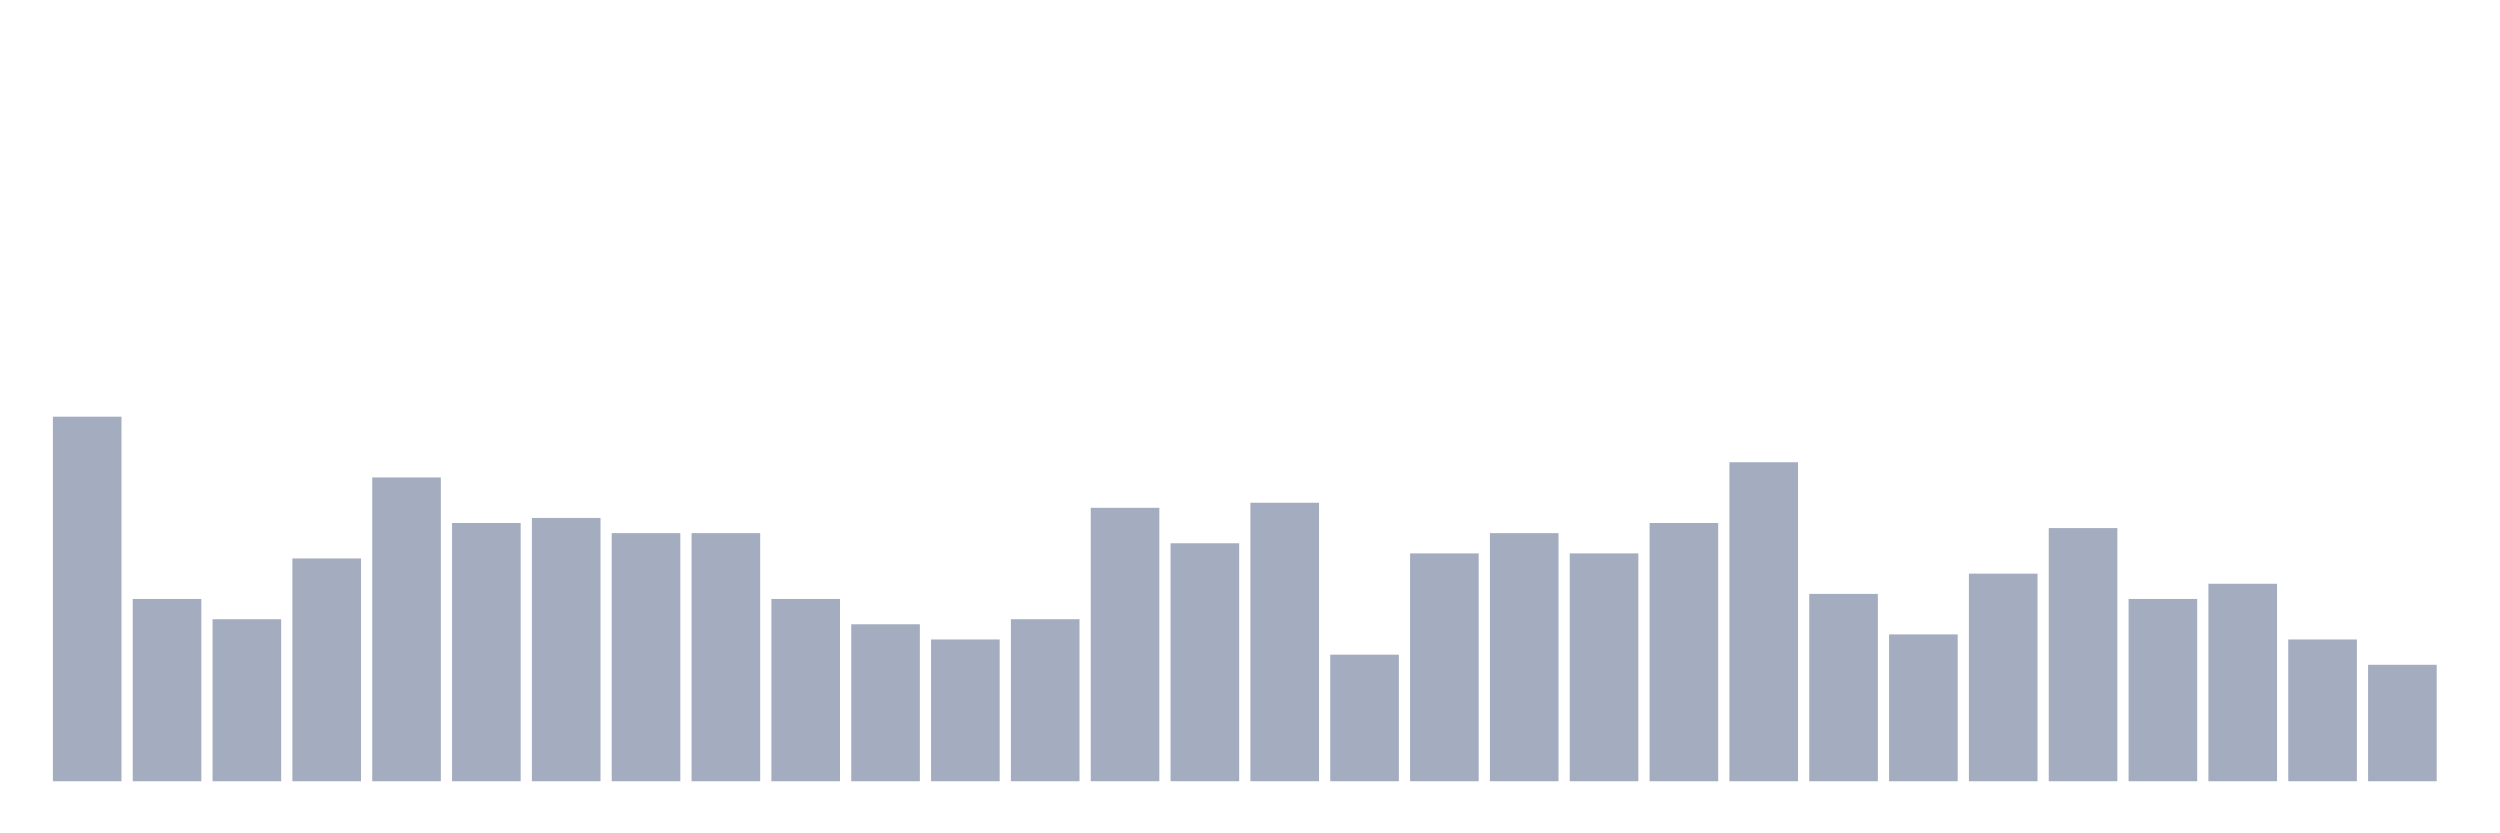 <svg xmlns="http://www.w3.org/2000/svg" viewBox="0 0 480 160"><g transform="translate(10,10)"><rect class="bar" x="0.153" width="13.175" y="70" height="70" fill="rgb(164,173,192)"></rect><rect class="bar" x="15.482" width="13.175" y="105" height="35" fill="rgb(164,173,192)"></rect><rect class="bar" x="30.81" width="13.175" y="108.889" height="31.111" fill="rgb(164,173,192)"></rect><rect class="bar" x="46.138" width="13.175" y="97.222" height="42.778" fill="rgb(164,173,192)"></rect><rect class="bar" x="61.466" width="13.175" y="81.667" height="58.333" fill="rgb(164,173,192)"></rect><rect class="bar" x="76.794" width="13.175" y="90.417" height="49.583" fill="rgb(164,173,192)"></rect><rect class="bar" x="92.123" width="13.175" y="89.444" height="50.556" fill="rgb(164,173,192)"></rect><rect class="bar" x="107.451" width="13.175" y="92.361" height="47.639" fill="rgb(164,173,192)"></rect><rect class="bar" x="122.779" width="13.175" y="92.361" height="47.639" fill="rgb(164,173,192)"></rect><rect class="bar" x="138.107" width="13.175" y="105" height="35" fill="rgb(164,173,192)"></rect><rect class="bar" x="153.436" width="13.175" y="109.861" height="30.139" fill="rgb(164,173,192)"></rect><rect class="bar" x="168.764" width="13.175" y="112.778" height="27.222" fill="rgb(164,173,192)"></rect><rect class="bar" x="184.092" width="13.175" y="108.889" height="31.111" fill="rgb(164,173,192)"></rect><rect class="bar" x="199.42" width="13.175" y="87.5" height="52.5" fill="rgb(164,173,192)"></rect><rect class="bar" x="214.748" width="13.175" y="94.306" height="45.694" fill="rgb(164,173,192)"></rect><rect class="bar" x="230.077" width="13.175" y="86.528" height="53.472" fill="rgb(164,173,192)"></rect><rect class="bar" x="245.405" width="13.175" y="115.694" height="24.306" fill="rgb(164,173,192)"></rect><rect class="bar" x="260.733" width="13.175" y="96.25" height="43.75" fill="rgb(164,173,192)"></rect><rect class="bar" x="276.061" width="13.175" y="92.361" height="47.639" fill="rgb(164,173,192)"></rect><rect class="bar" x="291.39" width="13.175" y="96.25" height="43.75" fill="rgb(164,173,192)"></rect><rect class="bar" x="306.718" width="13.175" y="90.417" height="49.583" fill="rgb(164,173,192)"></rect><rect class="bar" x="322.046" width="13.175" y="78.75" height="61.25" fill="rgb(164,173,192)"></rect><rect class="bar" x="337.374" width="13.175" y="104.028" height="35.972" fill="rgb(164,173,192)"></rect><rect class="bar" x="352.702" width="13.175" y="111.806" height="28.194" fill="rgb(164,173,192)"></rect><rect class="bar" x="368.031" width="13.175" y="100.139" height="39.861" fill="rgb(164,173,192)"></rect><rect class="bar" x="383.359" width="13.175" y="91.389" height="48.611" fill="rgb(164,173,192)"></rect><rect class="bar" x="398.687" width="13.175" y="105" height="35" fill="rgb(164,173,192)"></rect><rect class="bar" x="414.015" width="13.175" y="102.083" height="37.917" fill="rgb(164,173,192)"></rect><rect class="bar" x="429.344" width="13.175" y="112.778" height="27.222" fill="rgb(164,173,192)"></rect><rect class="bar" x="444.672" width="13.175" y="117.639" height="22.361" fill="rgb(164,173,192)"></rect></g></svg>